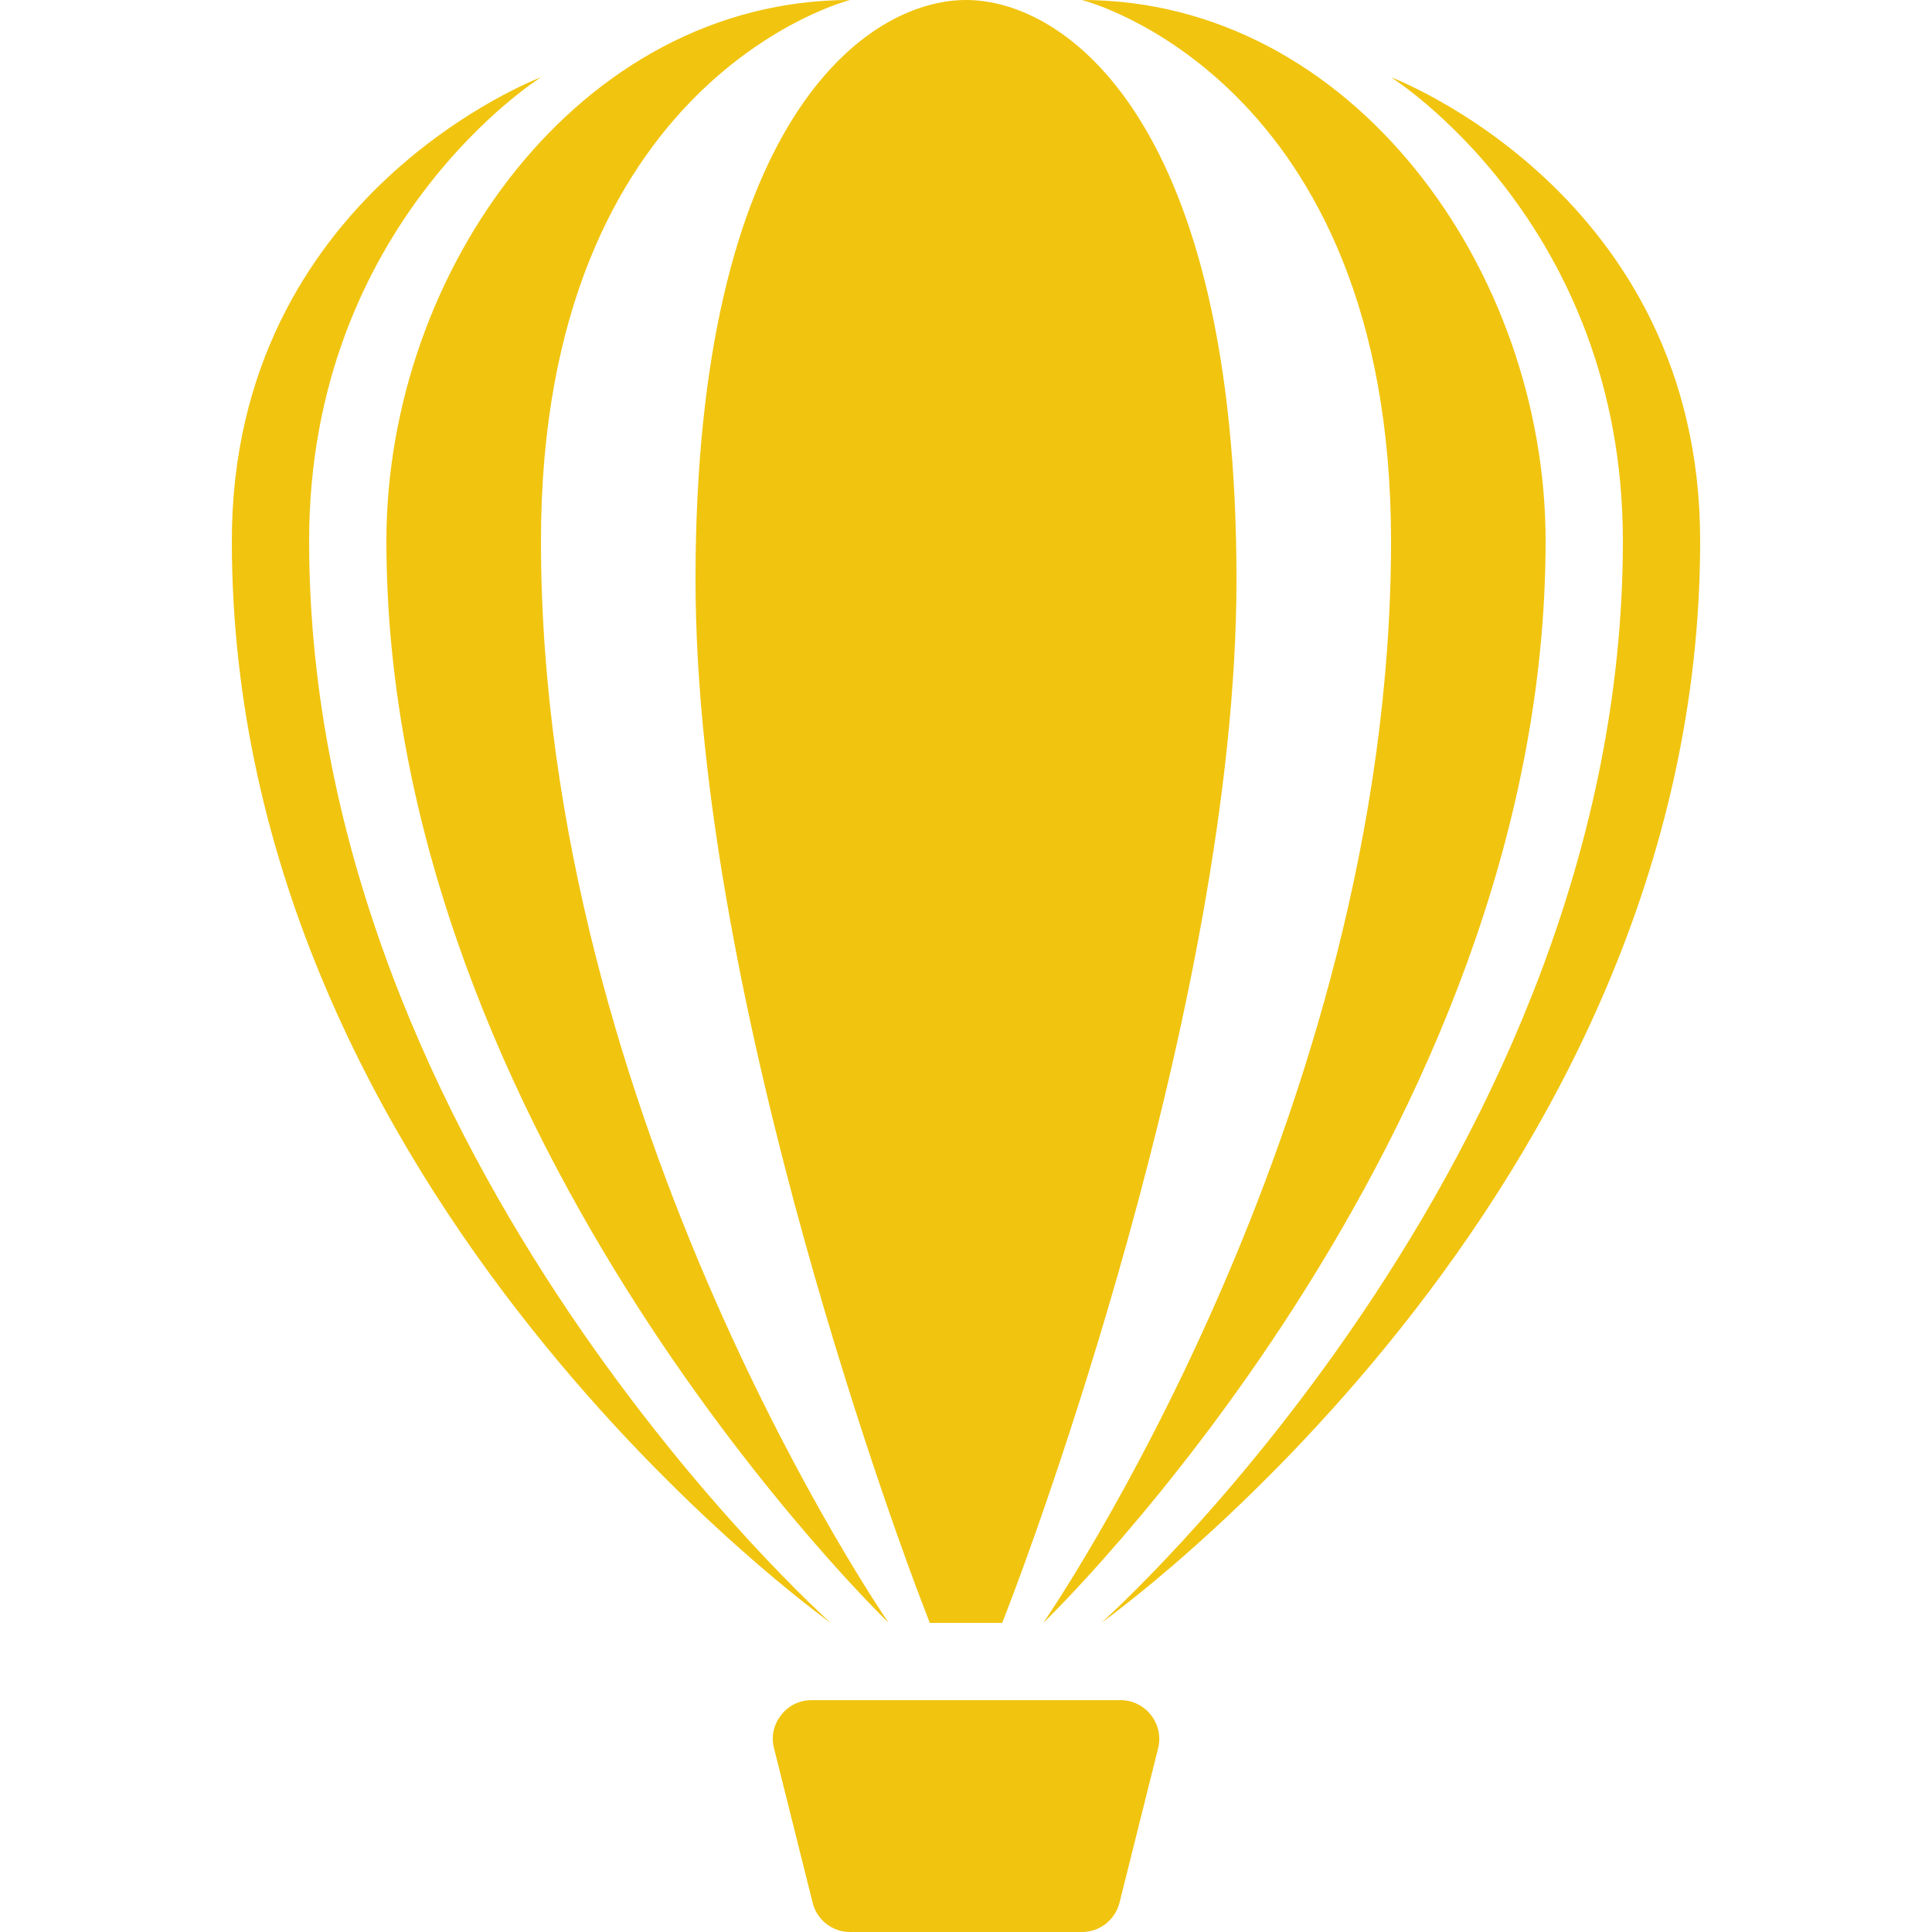 <?xml version="1.0" encoding="UTF-8"?>
<svg xmlns="http://www.w3.org/2000/svg" xmlns:xlink="http://www.w3.org/1999/xlink" viewBox="0 0 50 50" width="50px" height="50px">
<g id="surface702106">
<path style=" stroke:none;fill-rule:nonzero;fill:rgb(94.51%,76.863%,5.882%);fill-opacity:1;" d="M 22 0 C 15 0 10 7 10 14 C 10 29.5 23 42 23 42 C 23 42 14 29 14 14 C 14 2 22 0 22 0 Z M 25 0 C 22.398 0 18 3.16 18 15 C 18 26.059 23.578 40.738 23.816 41.355 L 24.062 42 L 25.938 42 L 26.184 41.355 C 26.422 40.738 32 26.059 32 15 C 32 3.16 27.602 0 25 0 Z M 28 0 C 28 0 36 2 36 14 C 36 29 27 42 27 42 C 27 42 40 29.5 40 14 C 40 7 35 0 28 0 Z M 14 2 C 14 2 6 5 6 14 C 6 31 21.5 42 21.5 42 C 21.5 42 8 30 8 14 C 8 5.75 14 2 14 2 Z M 36 2 C 36 2 42 5.75 42 14 C 42 30 28.5 42 28.5 42 C 28.5 42 44 31 44 14 C 44 5 36 2 36 2 Z M 21 44 C 20.691 44 20.402 44.141 20.215 44.387 C 20.023 44.629 19.953 44.941 20.031 45.242 L 21.031 49.242 C 21.141 49.688 21.539 50 22 50 L 28 50 C 28.461 50 28.859 49.688 28.973 49.242 L 29.973 45.242 C 30.047 44.941 29.977 44.629 29.789 44.387 C 29.598 44.141 29.309 44 29 44 Z M 21 44 "/>
</g>
</svg>
